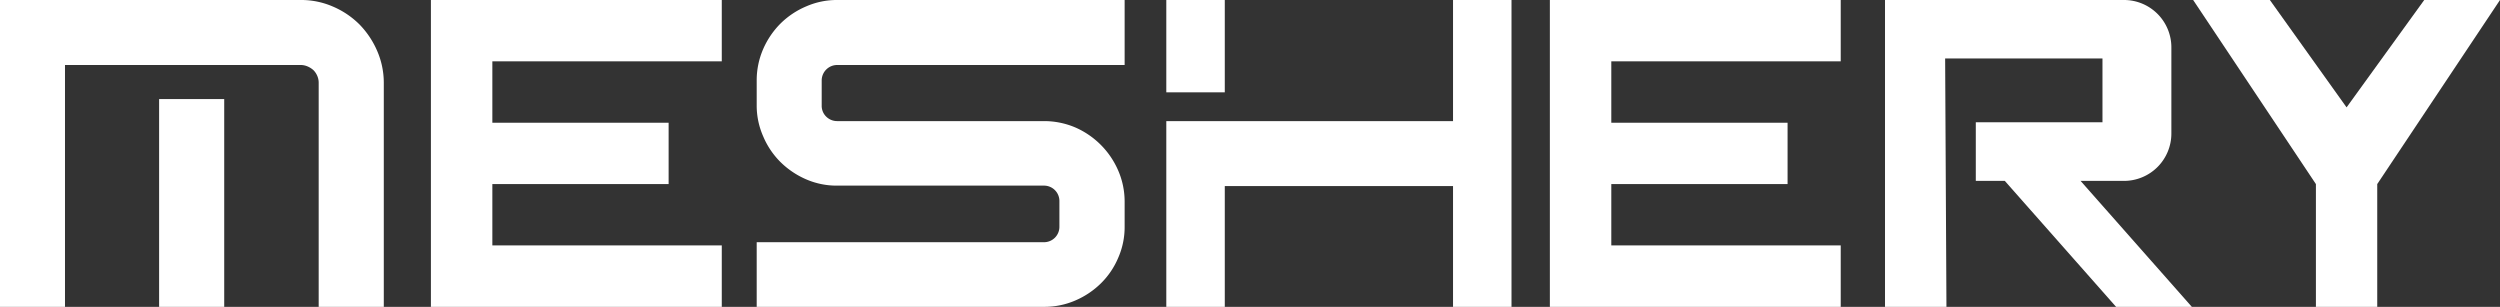 <svg xmlns="http://www.w3.org/2000/svg" viewBox="0 0 211.18 25.92"><rect x="0" y="0" width="211.18" height="25.92" fill="#333333" stroke="none"/><defs><style>.cls-1{fill:#fff;}</style></defs><title>Asset 4</title><g id="Layer_2" data-name="Layer 2"><g id="Layer_1-2" data-name="Layer 1"><polygon class="cls-1" points="130.92 4.08 130.92 5.18 130.92 10.37 130.92 16.69 130.92 25.92 155.49 25.92 155.49 20.73 136.11 20.73 136.11 16.69 136.11 15.55 151 15.55 151 10.37 136.11 10.37 136.11 5.18 155.49 5.18 155.49 0 130.92 0 130.92 4.08"/><polygon class="cls-1" points="36.4 4.08 36.4 5.18 36.4 10.37 36.4 16.69 36.4 25.92 60.97 25.92 60.97 20.73 41.59 20.73 41.59 16.69 41.59 15.55 56.48 15.55 56.48 10.37 41.59 10.37 41.59 5.18 60.97 5.18 60.97 0 36.4 0 36.4 4.08"/><path class="cls-1" d="M95,19.15a6.43,6.43,0,0,1-.54,2.62A6.62,6.62,0,0,1,93,23.93a7,7,0,0,1-2.16,1.45,6.56,6.56,0,0,1-2.64.54H63.92V20.46H88.18a1.3,1.3,0,0,0,1.31-1.31V17a1.3,1.3,0,0,0-1.31-1.32H70.73a6.44,6.44,0,0,1-2.63-.53,7.1,7.1,0,0,1-2.18-1.47,6.79,6.79,0,0,1-1.46-2.18,6.43,6.43,0,0,1-.54-2.62V6.81a6.61,6.61,0,0,1,.54-2.65A7,7,0,0,1,65.92,2,6.9,6.9,0,0,1,68.1.54,6.45,6.45,0,0,1,70.73,0H95V5.49H70.73a1.31,1.31,0,0,0-1.32,1.32V8.92a1.27,1.27,0,0,0,.38.93,1.31,1.31,0,0,0,.94.38H88.18a6.73,6.73,0,0,1,2.64.53,7,7,0,0,1,3.63,3.63A6.58,6.58,0,0,1,95,17Z"/><path class="cls-1" d="M127.68,25.92h-4.94V15.72H103.46v10.2H98.52V10.23h24.22V0h4.94ZM103.46,7.8H98.52V0h4.94Z"/><polygon class="cls-1" points="198.22 9.07 191.74 0 185.26 0 195.63 15.55 195.63 25.92 200.81 25.92 200.81 15.55 211.18 0 204.78 0 198.22 9.07"/><path class="cls-1" d="M164.31,4.94H177.6v5.39H166.9v4.95h2.45l9.4,10.64h6.4l-9.4-10.64h3.67a4,4,0,0,0,4-4V4a4,4,0,0,0-4-4H159.23V25.92h5.19Z"/><path class="cls-1" d="M32.42,25.92h-5.5V7a1.45,1.45,0,0,0-.12-.59,1.51,1.51,0,0,0-.33-.49A1.75,1.75,0,0,0,26,5.62a1.49,1.49,0,0,0-.59-.13H0V0H25.4a6.7,6.7,0,0,1,2.71.55,7.12,7.12,0,0,1,2.25,1.51,7.34,7.34,0,0,1,1.5,2.24A6.76,6.76,0,0,1,32.42,7Zm-26.93,0H0V5.49L5.49,4Zm13.45,0h-5.5V8.37h5.5Z"/></g></g></svg>